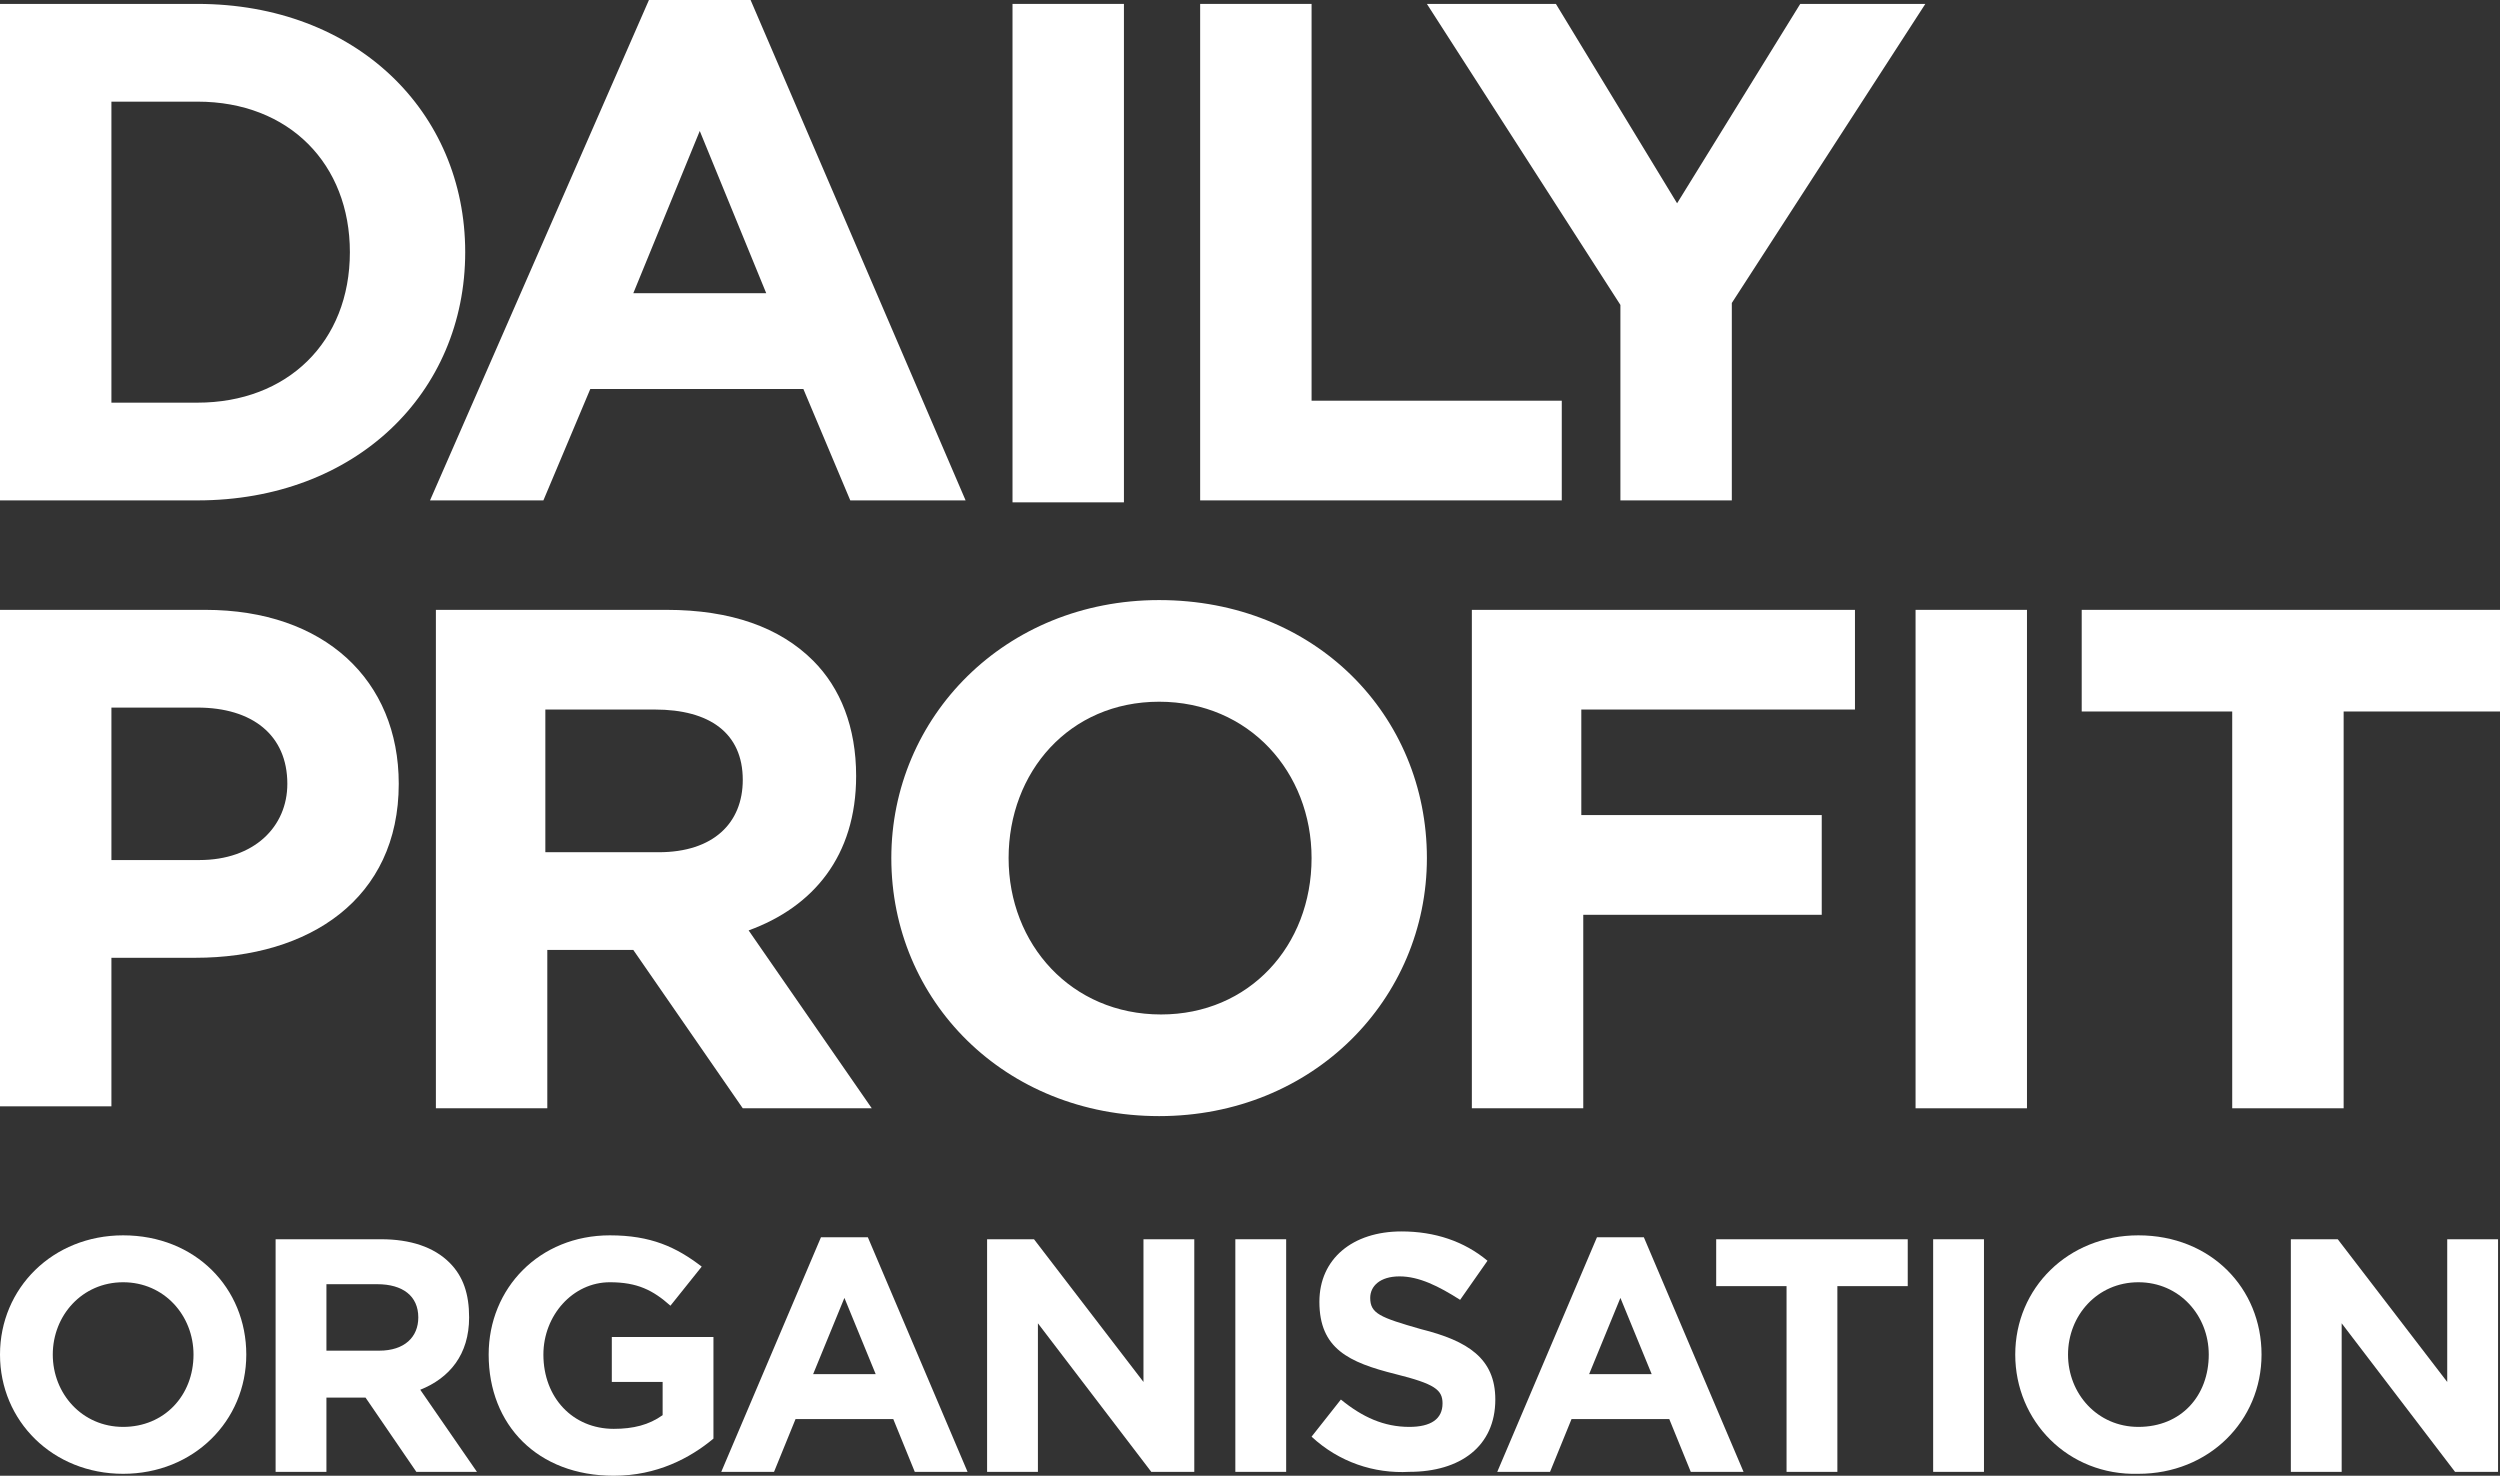 <?xml version="1.0" encoding="utf-8"?>
<!-- Generator: Adobe Illustrator 19.1.1, SVG Export Plug-In . SVG Version: 6.00 Build 0)  -->
<svg version="1.1" id="Layer_1" xmlns="http://www.w3.org/2000/svg" xmlns:xlink="http://www.w3.org/1999/xlink" x="0px" y="0px"
	 width="127.9px" height="75.5px" viewBox="-285.9 529.4 127.9 75.5" style="enable-background:new -285.9 529.4 127.9 75.5;"
	 xml:space="preserve">
<rect x="-285.9" y="529.4" width="127.9" height="75.5" fill="#333333" stroke="none"/>
<style type="text/css">
	.st0{fill:#FFFFFF;}
</style>
<g>
	<g>
		<path class="st0" d="M-285.9,529.6h10.1c8.1,0,13.7,5.5,13.7,12.7c0,7.2-5.6,12.7-13.7,12.7h-10.1V529.6z M-275.8,550
			c4.6,0,7.8-3.1,7.8-7.7c0-4.5-3.1-7.7-7.8-7.7h-4.4V550H-275.8z"/>
		<path class="st0" d="M-252.7,529.4h5.2l11,25.6h-5.9l-2.4-5.7h-10.9l-2.4,5.7h-5.8L-252.7,529.4z M-246.7,544.4l-3.4-8.3l-3.4,8.3
			H-246.7z"/>
		<path class="st0" d="M-234.1,529.6h5.7v25.5h-5.7V529.6z"/>
		<path class="st0" d="M-224.5,529.6h5.7v20.3h12.8v5.1h-18.5V529.6z"/>
		<path class="st0" d="M-203,545l-9.9-15.4h6.6l6.2,10.2l6.3-10.2h6.4l-9.9,15.3V555h-5.7V545z"/>
		<path class="st0" d="M-285.9,560.6h10.5c6.1,0,9.9,3.6,9.9,8.9c0,5.9-4.6,8.9-10.4,8.9h-4.3v7.6h-5.7V560.6z M-275.7,573.4
			c2.8,0,4.5-1.7,4.5-3.9c0-2.5-1.8-3.9-4.6-3.9h-4.4v7.8H-275.7z"/>
		<path class="st0" d="M-263.6,560.6h11.8c3.3,0,5.8,0.9,7.5,2.6c1.4,1.4,2.2,3.4,2.2,5.9c0,4.1-2.2,6.7-5.5,7.9l6.3,9.1h-6.6
			l-5.6-8.1h-4.4v8.1h-5.7C-263.6,586.1-263.6,560.6-263.6,560.6z M-252.2,573c2.8,0,4.3-1.5,4.3-3.7c0-2.4-1.7-3.6-4.5-3.6h-5.6
			v7.3H-252.2z"/>
		<path class="st0" d="M-240.3,573.3c0-7.2,5.8-13.2,13.7-13.2c8,0,13.7,5.9,13.7,13.2c0,7.2-5.8,13.2-13.7,13.2
			C-234.5,586.5-240.3,580.6-240.3,573.3z M-218.8,573.3c0-4.4-3.2-8-7.8-8c-4.6,0-7.7,3.6-7.7,8c0,4.4,3.2,8,7.8,8
			C-222,581.3-218.8,577.8-218.8,573.3z"/>
		<path class="st0" d="M-210.6,560.6h19.6v5.1h-14v5.4h12.3v5.1h-12.2v9.9h-5.7C-210.6,586.1-210.6,560.6-210.6,560.6z"/>
		<path class="st0" d="M-187.9,560.6h5.7v25.5h-5.7V560.6z"/>
		<path class="st0" d="M-171.6,565.8h-7.8v-5.2h21.4v5.2h-8v20.3h-5.7v-20.3H-171.6z"/>
	</g>
	<g>
		<path class="st0" d="M-285.9,598.7c0-3.4,2.7-6.1,6.3-6.1c3.7,0,6.3,2.7,6.3,6.1s-2.7,6.1-6.3,6.1
			C-283.2,604.8-285.9,602.1-285.9,598.7z M-276,598.7c0-2-1.5-3.7-3.6-3.7c-2.1,0-3.6,1.7-3.6,3.7s1.5,3.7,3.6,3.7
			C-277.5,602.4-276,600.8-276,598.7z"/>
		<path class="st0" d="M-271.8,592.8h5.4c1.5,0,2.7,0.4,3.5,1.2c0.7,0.7,1,1.6,1,2.8c0,1.9-1,3.1-2.5,3.7l2.9,4.2h-3.1l-2.6-3.8h-2
			v3.8h-2.6C-271.8,604.7-271.8,592.8-271.8,592.8z M-266.5,598.5c1.3,0,2-0.7,2-1.7c0-1.1-0.8-1.7-2.1-1.7h-2.6v3.4H-266.5
			L-266.5,598.5z"/>
		<path class="st0" d="M-260.9,598.7c0-3.4,2.6-6.1,6.2-6.1c2.1,0,3.4,0.6,4.7,1.6l-1.6,2c-0.9-0.8-1.7-1.2-3.1-1.2
			c-1.9,0-3.4,1.7-3.4,3.7c0,2.2,1.5,3.8,3.6,3.8c1,0,1.8-0.2,2.5-0.7v-1.7h-2.6v-2.3h5.2v5.2c-1.2,1-2.9,1.9-5.1,1.9
			C-258.4,604.9-260.9,602.3-260.9,598.7z"/>
		<path class="st0" d="M-243.9,592.7h2.4l5.1,12h-2.7l-1.1-2.7h-5l-1.1,2.7h-2.7L-243.9,592.7z M-241.1,599.7l-1.6-3.9l-1.6,3.9
			H-241.1z"/>
		<path class="st0" d="M-235.4,592.8h2.4l5.6,7.3v-7.3h2.6v11.9h-2.2l-5.8-7.6v7.6h-2.6V592.8z"/>
		<path class="st0" d="M-222.7,592.8h2.6v11.9h-2.6V592.8z"/>
		<path class="st0" d="M-218.8,602.9l1.5-1.9c1.1,0.9,2.2,1.4,3.5,1.4c1.1,0,1.7-0.4,1.7-1.2c0-0.7-0.4-1-2.4-1.5
			c-2.4-0.6-3.9-1.3-3.9-3.7c0-2.2,1.7-3.6,4.2-3.6c1.7,0,3.2,0.5,4.4,1.5l-1.4,2c-1.1-0.7-2.1-1.2-3.1-1.2s-1.5,0.5-1.5,1.1
			c0,0.8,0.5,1,2.6,1.6c2.4,0.6,3.8,1.5,3.8,3.6c0,2.4-1.8,3.7-4.4,3.7C-215.6,604.8-217.4,604.2-218.8,602.9z"/>
		<path class="st0" d="M-204.2,592.7h2.4l5.1,12h-2.7l-1.1-2.7h-5l-1.1,2.7h-2.7L-204.2,592.7z M-201.4,599.7l-1.6-3.9l-1.6,3.9
			H-201.4z"/>
		<path class="st0" d="M-194.5,595.2h-3.6v-2.4h9.8v2.4h-3.6v9.5h-2.6C-194.5,604.7-194.5,595.2-194.5,595.2z"/>
		<path class="st0" d="M-187,592.8h2.6v11.9h-2.6V592.8z"/>
		<path class="st0" d="M-182.8,598.7c0-3.4,2.7-6.1,6.3-6.1c3.7,0,6.3,2.7,6.3,6.1s-2.7,6.1-6.3,6.1
			C-180.1,604.9-182.8,602.1-182.8,598.7z M-172.9,598.7c0-2-1.5-3.7-3.6-3.7c-2.1,0-3.6,1.7-3.6,3.7s1.5,3.7,3.6,3.7
			C-174.3,602.4-172.9,600.8-172.9,598.7z"/>
		<path class="st0" d="M-168.7,592.8h2.4l5.6,7.3v-7.3h2.6v11.9h-2.2l-5.8-7.6v7.6h-2.6C-168.7,604.7-168.7,592.8-168.7,592.8z"/>
	</g>
</g>
</svg>
